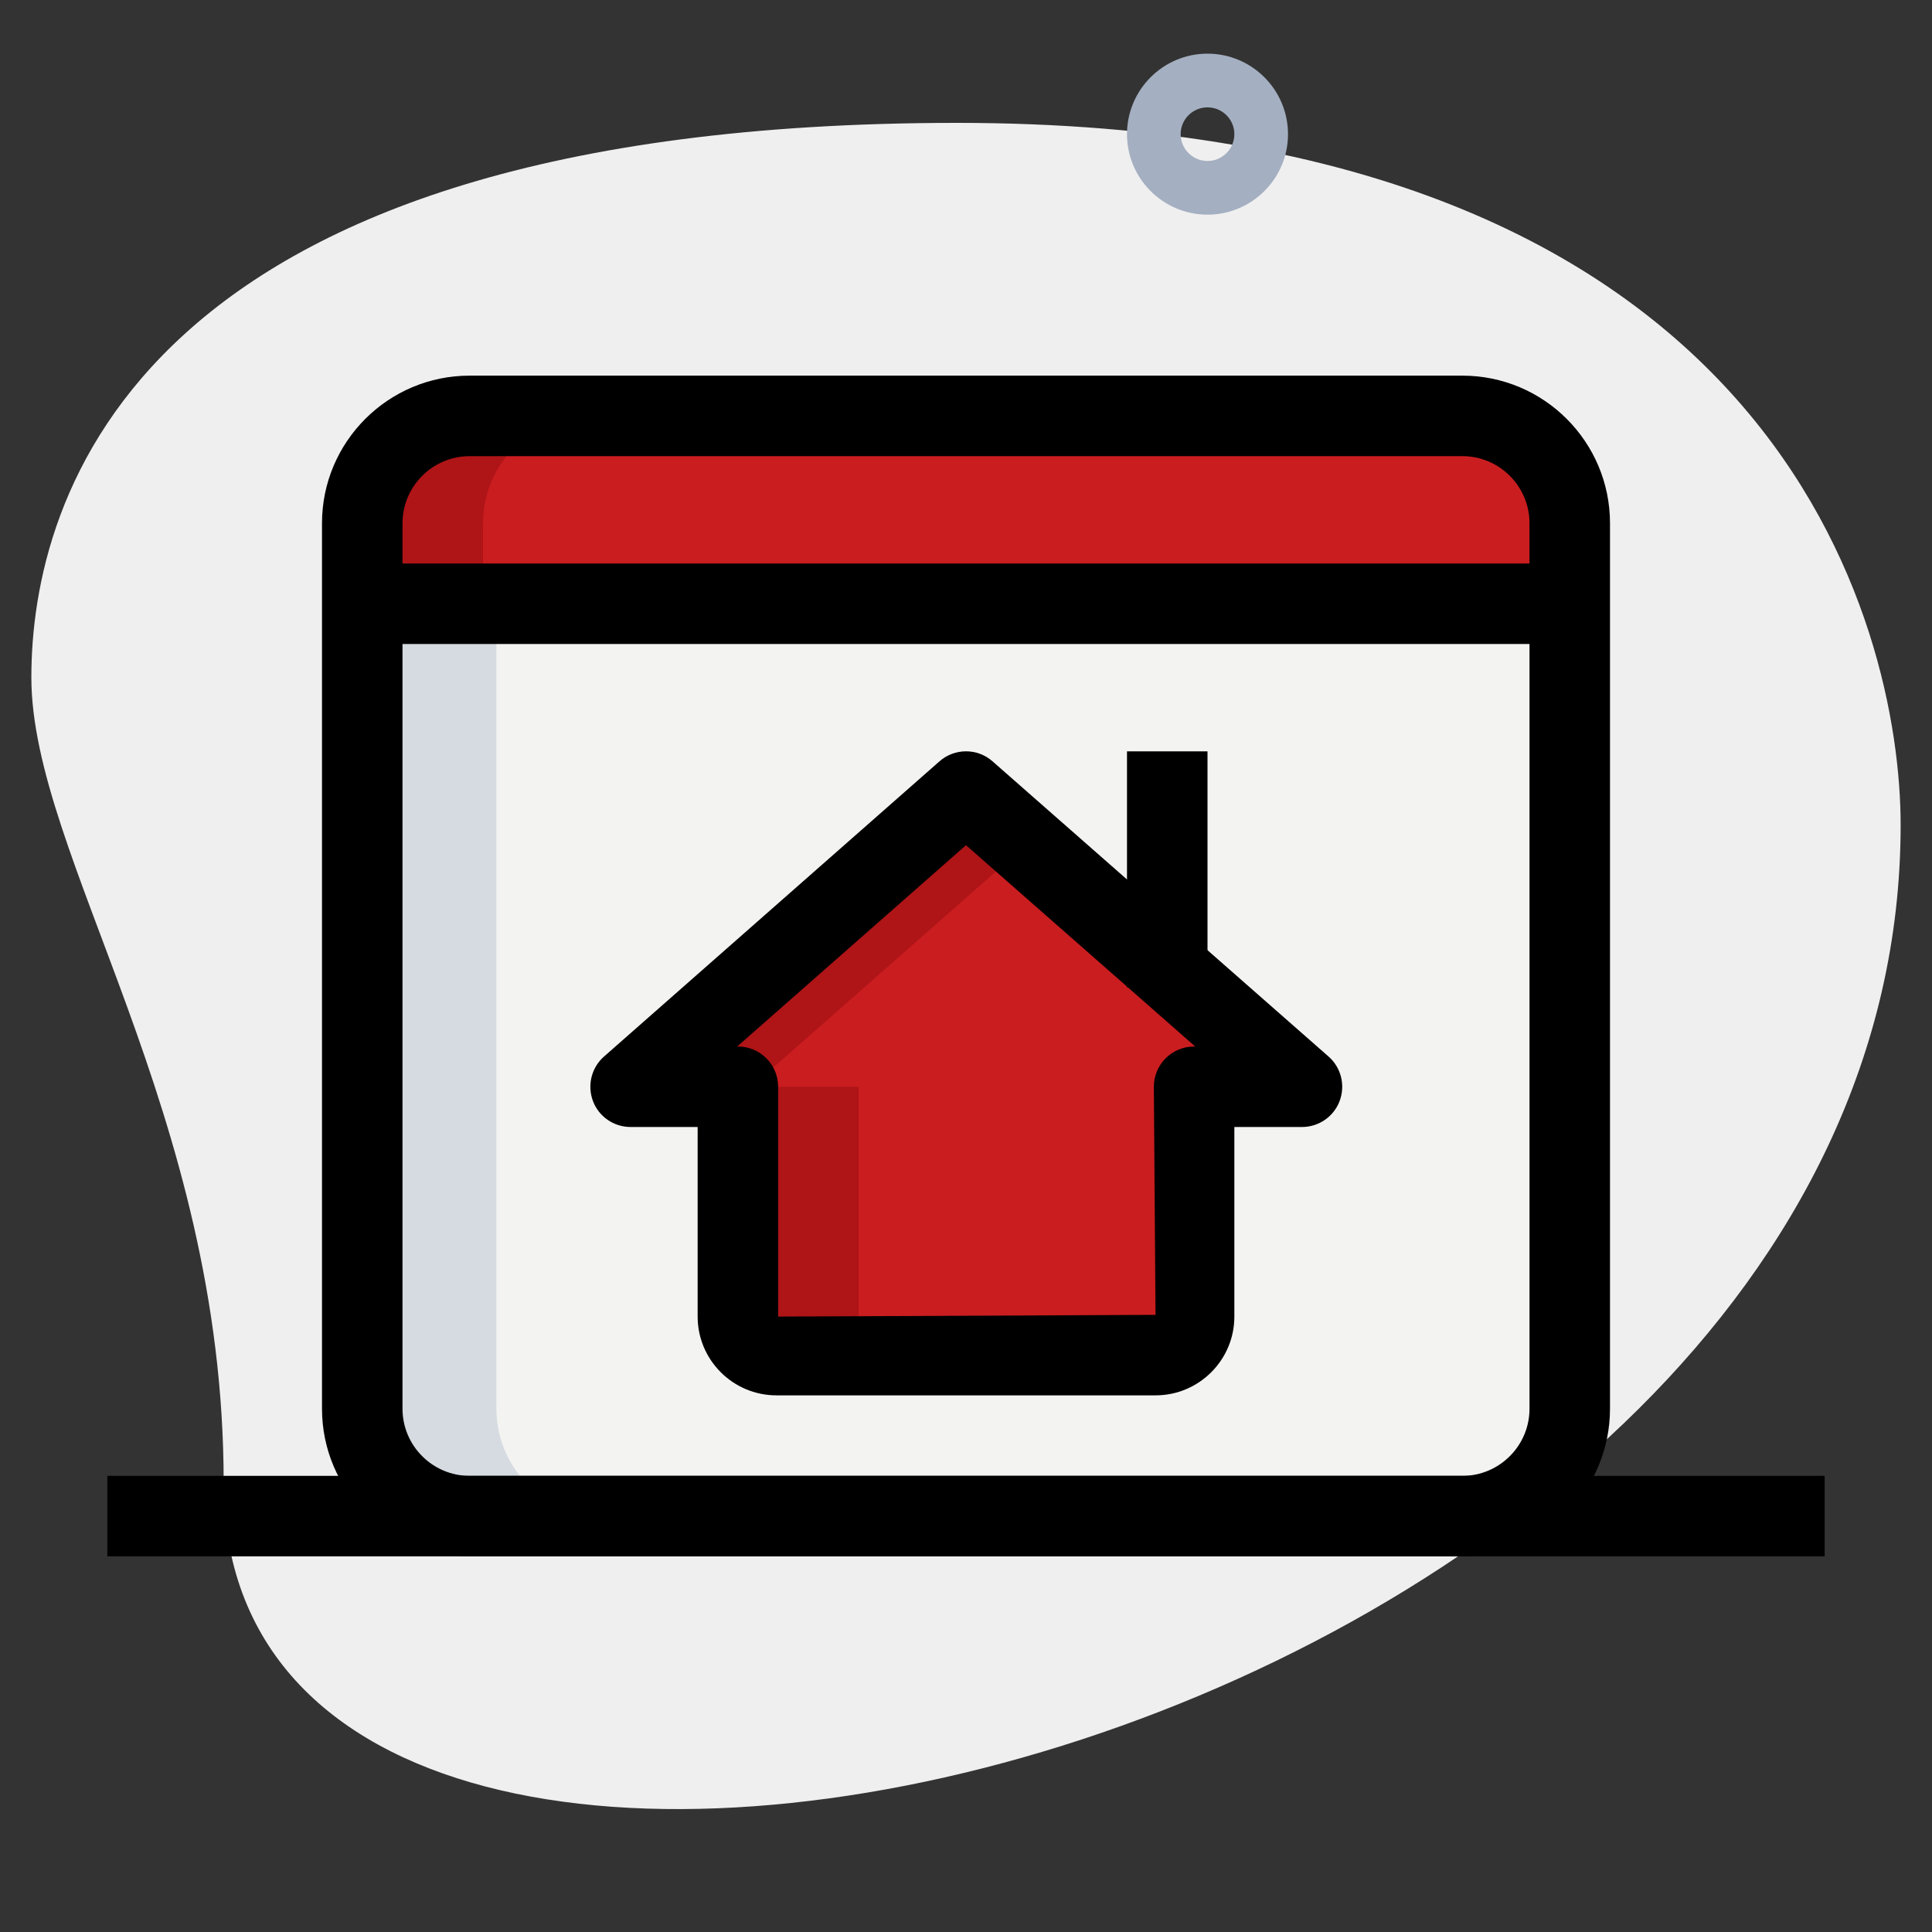 <svg width="30" height="30" viewBox="0 0 30 30" fill="none" xmlns="http://www.w3.org/2000/svg">
<rect x="0" y="0" width="30" height="30" fill="#333333" stroke="none"/>
<path d="M3.473 23.019C3.473 17.255 0.487 13.297 0.487 10.519C0.487 7.742 2.083 1.908 14.861 1.908C27.638 1.908 29.513 9.756 29.513 12.811C29.514 27.117 3.473 33.227 3.473 23.019Z" fill="#EFEFEF"/>
<path d="M18.75 3.333C18.061 3.333 17.5 2.773 17.5 2.083C17.5 1.394 18.061 0.833 18.75 0.833C19.439 0.833 20 1.394 20 2.083C20 2.773 19.439 3.333 18.75 3.333ZM18.75 1.667C18.521 1.667 18.333 1.853 18.333 2.083C18.333 2.313 18.521 2.5 18.75 2.5C18.979 2.5 19.167 2.313 19.167 2.083C19.167 1.853 18.979 1.667 18.75 1.667Z" fill="#A4AFC1"/>
<path d="M22.708 23.542H7.292C6.371 23.542 5.625 22.796 5.625 21.875V9.375H24.375V21.875C24.375 22.796 23.629 23.542 22.708 23.542Z" fill="#F3F3F1"/>
<path d="M24.375 9.375H5.625V8.125C5.625 7.204 6.371 6.458 7.292 6.458H22.708C23.629 6.458 24.375 7.204 24.375 8.125V9.375Z" fill="#CA1D20"/>
<path d="M20.218 16.875H18.542V20.444C18.542 20.773 18.273 21.042 17.944 21.042H12.057C11.727 21.042 11.459 20.773 11.459 20.444V16.875H9.792L15.001 12.292L20.218 16.875Z" fill="#CA1D20"/>
<path d="M13.333 20.444V16.875H11.667L15.938 13.116L15 12.292L9.792 16.875H11.458V20.444C11.458 20.773 11.728 21.042 12.056 21.042H13.931C13.603 21.042 13.333 20.773 13.333 20.444Z" fill="#AF1417"/>
<path d="M7.708 21.875V9.375H5.625V21.875C5.625 22.796 6.371 23.542 7.292 23.542H9.375C8.454 23.542 7.708 22.796 7.708 21.875Z" fill="#D5DBE1"/>
<path d="M9.167 6.458H7.292C6.371 6.458 5.625 7.204 5.625 8.125V9.375H7.5V8.125C7.5 7.204 8.246 6.458 9.167 6.458Z" fill="#AF1417"/>
<path d="M22.708 24.167H7.292C6.027 24.167 5 23.139 5 21.875V8.125C5 6.861 6.027 5.833 7.292 5.833H22.708C23.973 5.833 25 6.861 25 8.125V21.875C25 23.139 23.973 24.167 22.708 24.167ZM7.292 7.083C6.718 7.083 6.25 7.551 6.25 8.125V21.875C6.25 22.449 6.718 22.917 7.292 22.917H22.708C23.282 22.917 23.75 22.449 23.75 21.875V8.125C23.75 7.551 23.282 7.083 22.708 7.083H7.292Z" fill="black"/>
<path d="M5.625 8.75H24.375V10H5.625V8.75Z" fill="black"/>
<path d="M17.943 21.667H12.057C11.382 21.667 10.833 21.118 10.833 20.444V17.5H9.792C9.531 17.5 9.298 17.339 9.207 17.096C9.116 16.852 9.184 16.577 9.379 16.406L14.588 11.822C14.823 11.615 15.177 11.614 15.412 11.822L20.63 16.406C20.825 16.577 20.893 16.852 20.802 17.096C20.711 17.339 20.477 17.5 20.218 17.5H19.167V20.444C19.167 21.118 18.618 21.667 17.943 21.667ZM11.447 16.25H11.458C11.803 16.25 12.083 16.53 12.083 16.875V20.444L17.943 20.417L17.917 16.875C17.917 16.53 18.197 16.25 18.542 16.25H18.559L15 13.124L11.447 16.25Z" fill="black"/>
<path d="M17.5 11.667H18.75V15.331H17.5V11.667Z" fill="black"/>
<path d="M1.667 22.917H28.333V24.167H1.667V22.917Z" fill="black"/>
</svg>
